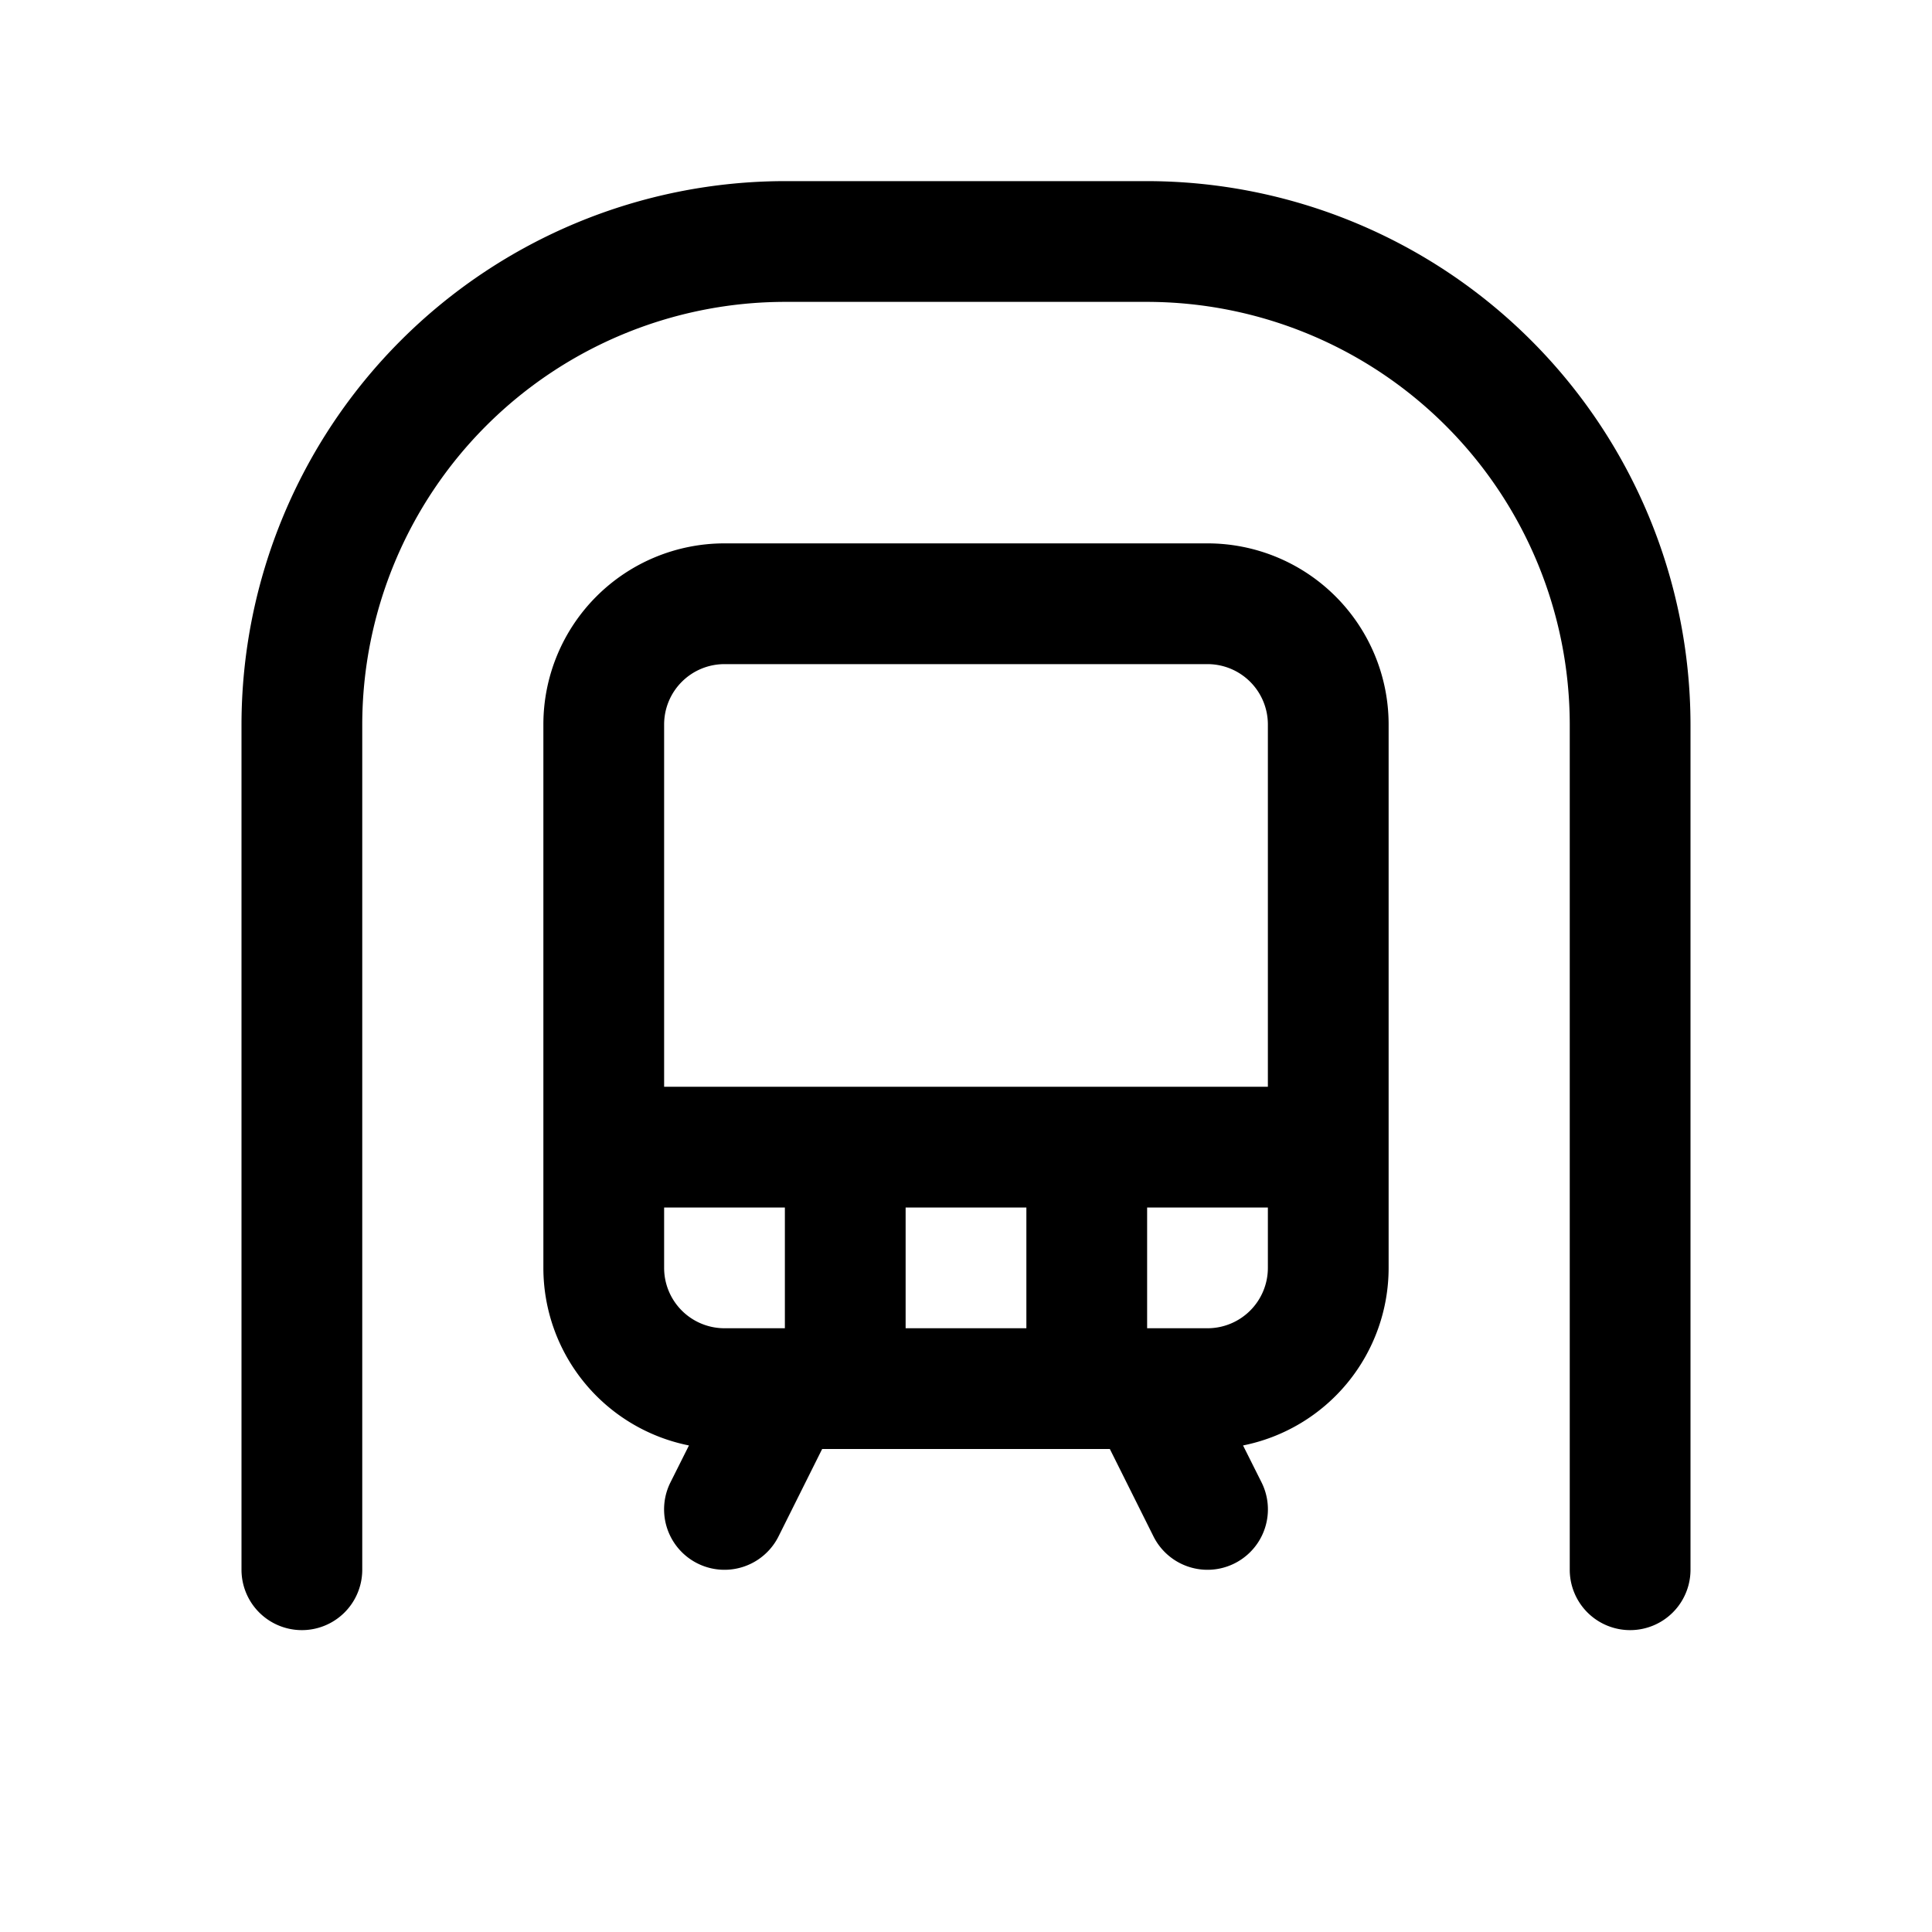 <svg xmlns="http://www.w3.org/2000/svg" width="24" height="24" viewBox="0 0 256 256">
    <path d="M224,96V208a8,8,0,0,1-16,0V96a56.06,56.06,0,0,0-56-56H104A56.06,56.06,0,0,0,48,96V208a8,8,0,0,1-16,0V96a72.08,72.08,0,0,1,72-72h48A72.08,72.08,0,0,1,224,96Zm-40,0v72a24,24,0,0,1-19.29,23.53l2.45,4.89a8,8,0,0,1-14.32,7.16L147.06,192H108.94l-5.78,11.58a8,8,0,0,1-14.32-7.16l2.45-4.89A24,24,0,0,1,72,168V96A24,24,0,0,1,96,72h64A24,24,0,0,1,184,96ZM88,96v48h80V96a8,8,0,0,0-8-8H96A8,8,0,0,0,88,96Zm32,64v16h16V160ZM96,176h8V160H88v8A8,8,0,0,0,96,176Zm72-8v-8H152v16h8A8,8,0,0,0,168,168Z"/>
</svg>